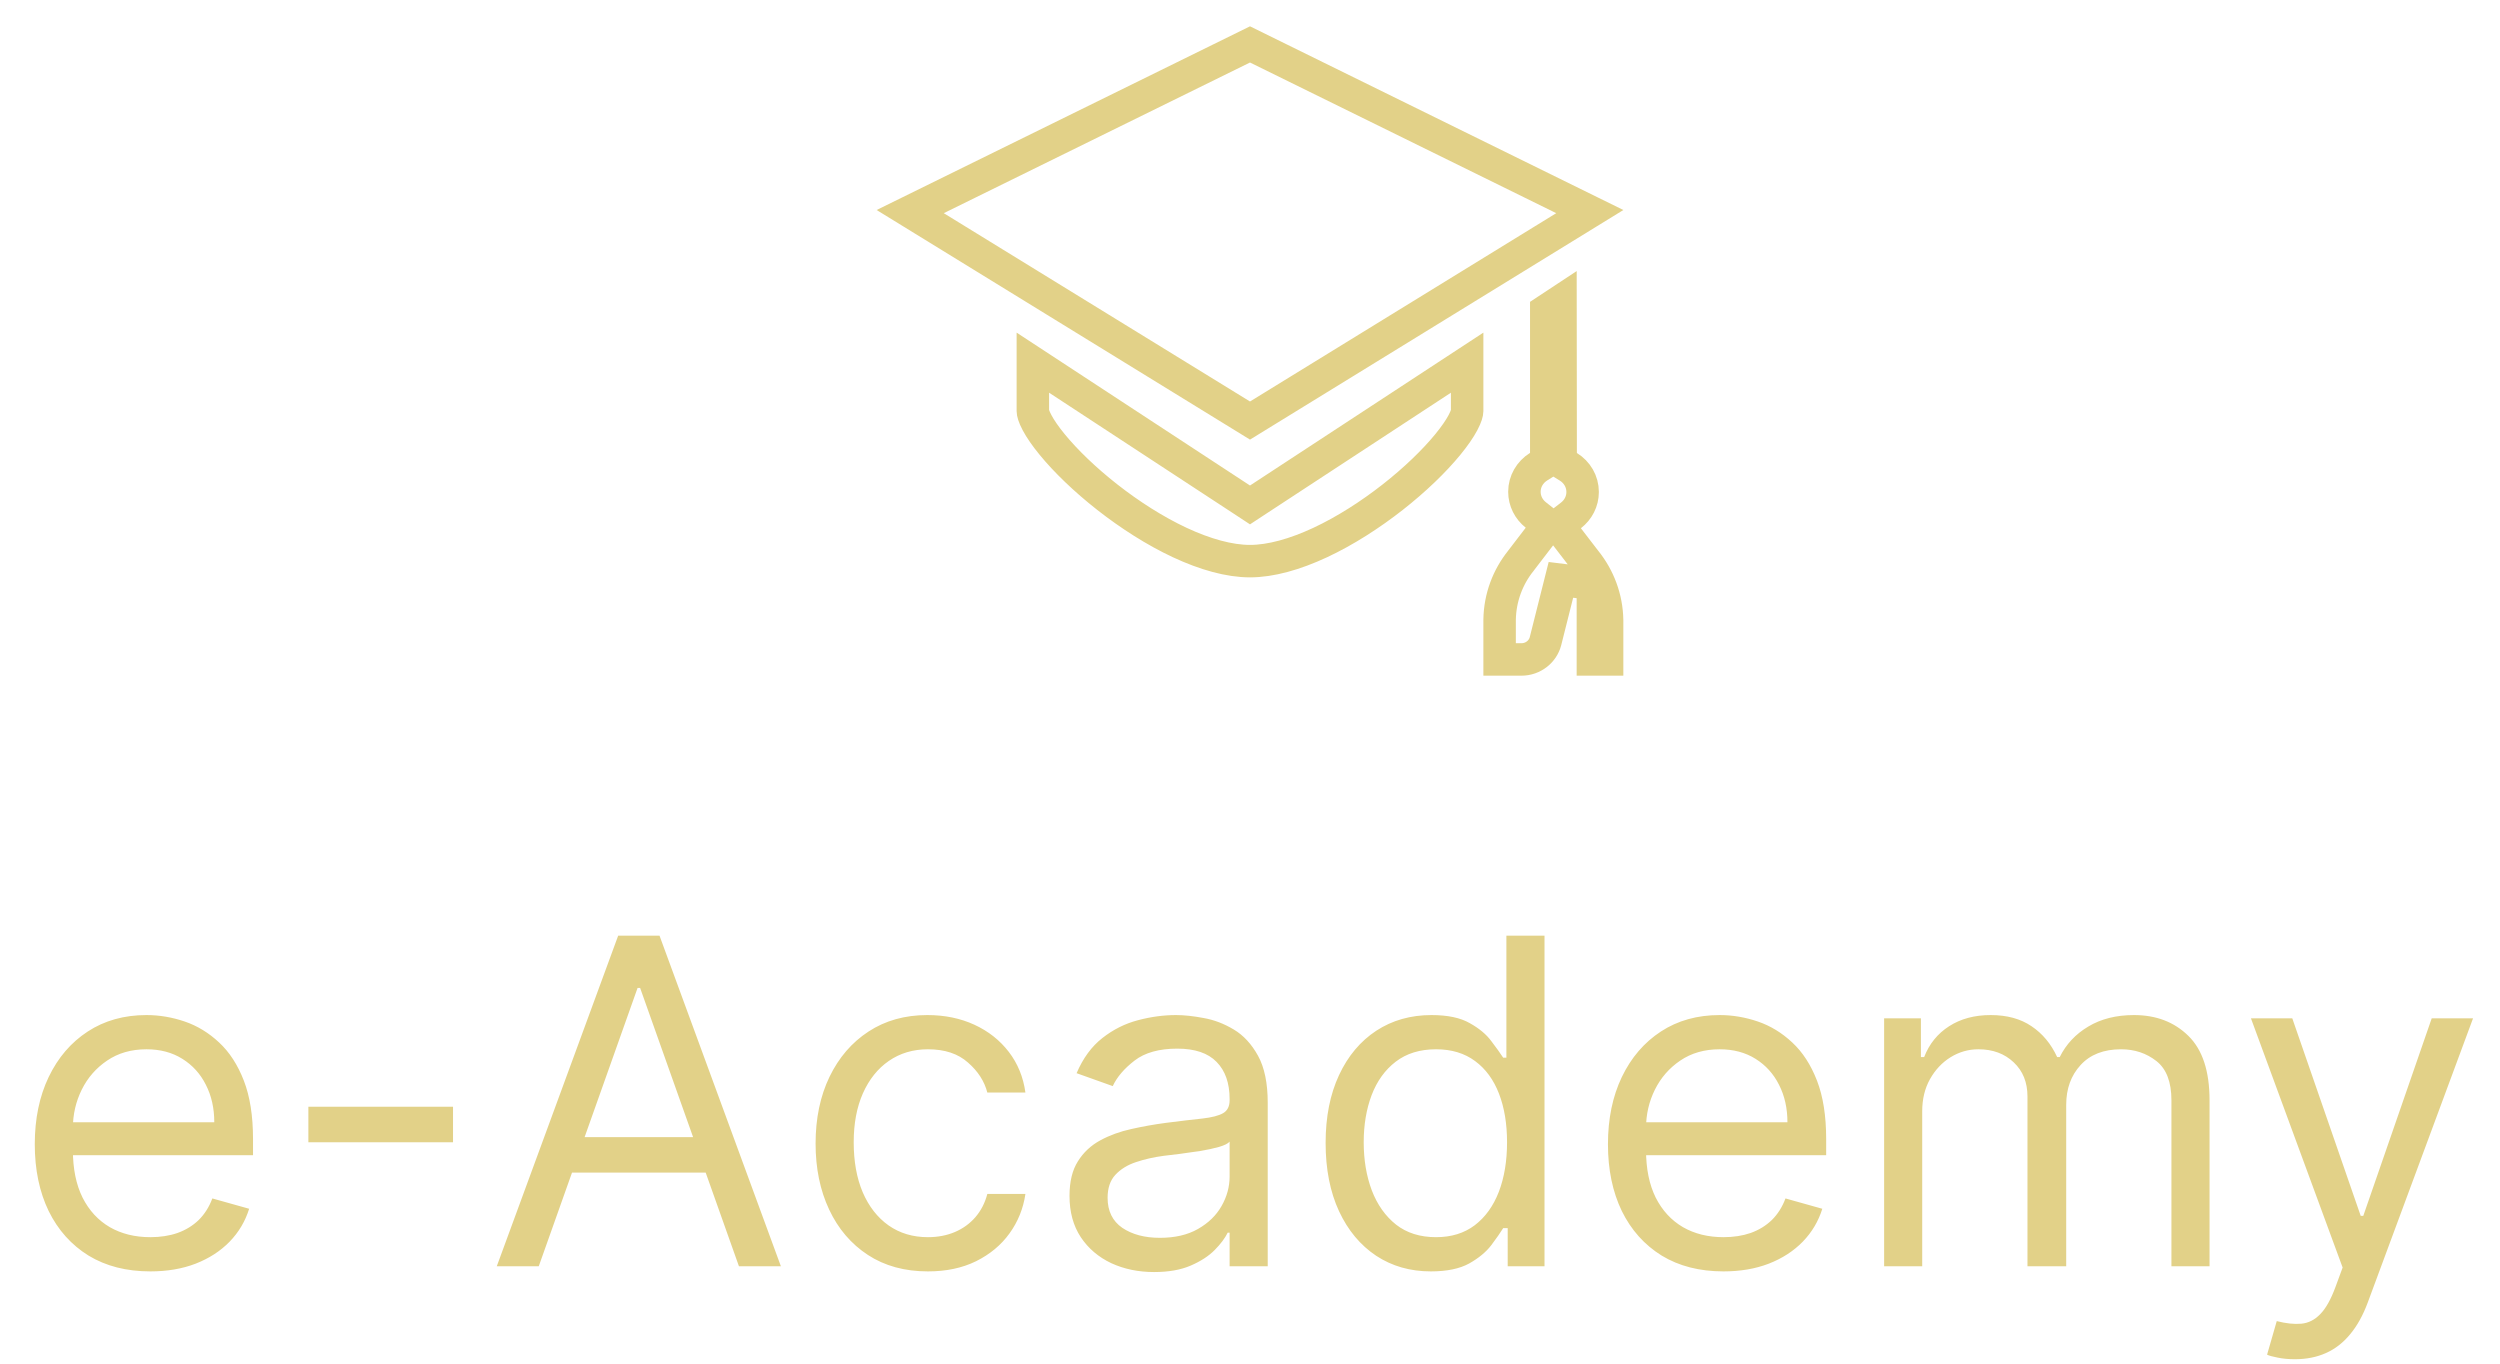 <svg width="77" height="42" viewBox="0 0 77 42" fill="none" xmlns="http://www.w3.org/2000/svg">
<path d="M4.631 39.159C3.895 39.159 3.261 38.997 2.727 38.672C2.197 38.344 1.787 37.886 1.499 37.3C1.214 36.71 1.071 36.024 1.071 35.242C1.071 34.459 1.214 33.77 1.499 33.173C1.787 32.573 2.188 32.106 2.702 31.771C3.219 31.433 3.822 31.264 4.512 31.264C4.909 31.264 5.302 31.331 5.69 31.463C6.078 31.596 6.431 31.811 6.749 32.109C7.067 32.404 7.321 32.795 7.51 33.283C7.699 33.77 7.793 34.37 7.793 35.082V35.58H1.907V34.565H6.6C6.6 34.135 6.514 33.75 6.341 33.412C6.172 33.074 5.93 32.807 5.615 32.611C5.304 32.416 4.936 32.318 4.512 32.318C4.044 32.318 3.64 32.434 3.299 32.666C2.961 32.895 2.7 33.193 2.518 33.561C2.336 33.929 2.245 34.323 2.245 34.744V35.42C2.245 35.997 2.344 36.486 2.543 36.887C2.745 37.285 3.025 37.588 3.383 37.797C3.741 38.002 4.157 38.105 4.631 38.105C4.939 38.105 5.218 38.062 5.466 37.976C5.718 37.886 5.935 37.754 6.118 37.578C6.3 37.399 6.441 37.177 6.54 36.912L7.674 37.23C7.554 37.615 7.354 37.953 7.072 38.244C6.79 38.533 6.442 38.758 6.028 38.92C5.614 39.08 5.148 39.159 4.631 39.159ZM13.953 34.088V35.182H9.498V34.088H13.953ZM16.594 39H15.301L19.04 28.818H20.313L24.051 39H22.759L19.716 30.429H19.637L16.594 39ZM17.071 35.023H22.281V36.117H17.071V35.023ZM28.58 39.159C27.864 39.159 27.248 38.99 26.731 38.652C26.214 38.314 25.816 37.848 25.538 37.255C25.259 36.662 25.12 35.984 25.12 35.222C25.12 34.446 25.263 33.762 25.548 33.168C25.836 32.572 26.237 32.106 26.751 31.771C27.268 31.433 27.871 31.264 28.561 31.264C29.098 31.264 29.581 31.364 30.012 31.562C30.443 31.761 30.796 32.04 31.071 32.398C31.346 32.756 31.517 33.173 31.583 33.651H30.41C30.32 33.303 30.122 32.994 29.813 32.726C29.509 32.454 29.098 32.318 28.58 32.318C28.123 32.318 27.722 32.438 27.377 32.676C27.036 32.911 26.769 33.245 26.577 33.675C26.388 34.103 26.294 34.605 26.294 35.182C26.294 35.772 26.386 36.285 26.572 36.723C26.761 37.16 27.026 37.5 27.367 37.742C27.712 37.984 28.116 38.105 28.58 38.105C28.885 38.105 29.162 38.052 29.411 37.946C29.659 37.84 29.87 37.688 30.042 37.489C30.214 37.29 30.337 37.051 30.41 36.773H31.583C31.517 37.224 31.353 37.63 31.091 37.991C30.833 38.349 30.489 38.634 30.062 38.846C29.638 39.055 29.144 39.159 28.58 39.159ZM35.546 39.179C35.062 39.179 34.623 39.088 34.228 38.906C33.834 38.72 33.52 38.453 33.288 38.105C33.056 37.754 32.941 37.33 32.941 36.832C32.941 36.395 33.027 36.04 33.199 35.769C33.371 35.493 33.602 35.278 33.89 35.122C34.178 34.966 34.497 34.85 34.845 34.774C35.196 34.695 35.549 34.632 35.904 34.585C36.368 34.526 36.744 34.481 37.032 34.451C37.324 34.418 37.536 34.363 37.669 34.287C37.804 34.211 37.872 34.078 37.872 33.889V33.849C37.872 33.359 37.738 32.978 37.47 32.706C37.205 32.434 36.802 32.298 36.261 32.298C35.701 32.298 35.262 32.421 34.944 32.666C34.626 32.911 34.402 33.173 34.273 33.452L33.159 33.054C33.358 32.59 33.623 32.229 33.955 31.97C34.289 31.708 34.654 31.526 35.048 31.423C35.446 31.317 35.837 31.264 36.222 31.264C36.467 31.264 36.749 31.294 37.067 31.354C37.388 31.41 37.698 31.528 37.997 31.707C38.298 31.886 38.548 32.156 38.747 32.517C38.946 32.878 39.046 33.362 39.046 33.969V39H37.872V37.966H37.813C37.733 38.132 37.601 38.309 37.415 38.498C37.229 38.687 36.982 38.847 36.674 38.98C36.366 39.113 35.99 39.179 35.546 39.179ZM35.725 38.125C36.189 38.125 36.58 38.034 36.898 37.852C37.219 37.669 37.461 37.434 37.624 37.146C37.789 36.857 37.872 36.554 37.872 36.236V35.162C37.823 35.222 37.713 35.276 37.544 35.326C37.379 35.372 37.186 35.414 36.968 35.45C36.752 35.483 36.542 35.513 36.336 35.54C36.134 35.563 35.97 35.583 35.844 35.599C35.539 35.639 35.254 35.704 34.989 35.793C34.727 35.88 34.515 36.01 34.352 36.186C34.193 36.358 34.114 36.594 34.114 36.892C34.114 37.3 34.265 37.608 34.566 37.817C34.871 38.022 35.257 38.125 35.725 38.125ZM44.071 39.159C43.434 39.159 42.873 38.998 42.385 38.677C41.898 38.352 41.517 37.895 41.242 37.305C40.967 36.711 40.829 36.01 40.829 35.202C40.829 34.4 40.967 33.704 41.242 33.114C41.517 32.524 41.9 32.068 42.39 31.746C42.881 31.425 43.448 31.264 44.091 31.264C44.588 31.264 44.98 31.347 45.269 31.513C45.56 31.675 45.783 31.861 45.935 32.07C46.091 32.275 46.212 32.444 46.298 32.577H46.397V28.818H47.571V39H46.437V37.827H46.298C46.212 37.966 46.089 38.142 45.93 38.354C45.771 38.562 45.544 38.75 45.249 38.916C44.954 39.078 44.561 39.159 44.071 39.159ZM44.23 38.105C44.7 38.105 45.098 37.983 45.423 37.737C45.748 37.489 45.995 37.146 46.164 36.708C46.333 36.267 46.417 35.758 46.417 35.182C46.417 34.612 46.334 34.113 46.169 33.685C46.003 33.255 45.758 32.92 45.433 32.681C45.108 32.439 44.707 32.318 44.23 32.318C43.733 32.318 43.318 32.446 42.987 32.701C42.659 32.953 42.412 33.296 42.246 33.73C42.084 34.161 42.002 34.645 42.002 35.182C42.002 35.725 42.085 36.219 42.251 36.663C42.42 37.104 42.669 37.456 42.997 37.717C43.328 37.976 43.739 38.105 44.23 38.105ZM53.084 39.159C52.348 39.159 51.714 38.997 51.18 38.672C50.65 38.344 50.24 37.886 49.952 37.3C49.667 36.71 49.525 36.024 49.525 35.242C49.525 34.459 49.667 33.77 49.952 33.173C50.24 32.573 50.642 32.106 51.155 31.771C51.672 31.433 52.275 31.264 52.965 31.264C53.363 31.264 53.755 31.331 54.143 31.463C54.531 31.596 54.884 31.811 55.202 32.109C55.52 32.404 55.774 32.795 55.963 33.283C56.152 33.77 56.246 34.37 56.246 35.082V35.58H50.36V34.565H55.053C55.053 34.135 54.967 33.75 54.794 33.412C54.625 33.074 54.383 32.807 54.069 32.611C53.757 32.416 53.389 32.318 52.965 32.318C52.498 32.318 52.093 32.434 51.752 32.666C51.414 32.895 51.154 33.193 50.971 33.561C50.789 33.929 50.698 34.323 50.698 34.744V35.42C50.698 35.997 50.797 36.486 50.996 36.887C51.198 37.285 51.478 37.588 51.836 37.797C52.194 38.002 52.61 38.105 53.084 38.105C53.392 38.105 53.671 38.062 53.919 37.976C54.171 37.886 54.388 37.754 54.571 37.578C54.753 37.399 54.894 37.177 54.993 36.912L56.127 37.23C56.008 37.615 55.807 37.953 55.525 38.244C55.243 38.533 54.895 38.758 54.481 38.92C54.067 39.08 53.601 39.159 53.084 39.159ZM58.031 39V31.364H59.164V32.557H59.264C59.423 32.149 59.68 31.833 60.034 31.607C60.389 31.379 60.815 31.264 61.312 31.264C61.816 31.264 62.235 31.379 62.57 31.607C62.908 31.833 63.172 32.149 63.36 32.557H63.44C63.636 32.162 63.929 31.849 64.32 31.617C64.711 31.382 65.18 31.264 65.727 31.264C66.41 31.264 66.968 31.478 67.402 31.905C67.837 32.33 68.054 32.991 68.054 33.889V39H66.88V33.889C66.88 33.326 66.726 32.923 66.418 32.681C66.11 32.439 65.747 32.318 65.329 32.318C64.792 32.318 64.376 32.481 64.081 32.805C63.786 33.127 63.639 33.535 63.639 34.028V39H62.446V33.77C62.446 33.336 62.305 32.986 62.023 32.721C61.741 32.452 61.378 32.318 60.934 32.318C60.629 32.318 60.344 32.399 60.079 32.562C59.817 32.724 59.605 32.95 59.443 33.238C59.284 33.523 59.204 33.853 59.204 34.227V39H58.031ZM70.681 41.864C70.482 41.864 70.305 41.847 70.149 41.814C69.993 41.784 69.886 41.754 69.826 41.724L70.124 40.69C70.409 40.763 70.661 40.79 70.88 40.77C71.099 40.75 71.293 40.652 71.462 40.477C71.634 40.304 71.791 40.024 71.934 39.636L72.153 39.04L69.329 31.364H70.602L72.71 37.449H72.789L74.897 31.364H76.17L72.928 40.114C72.782 40.508 72.602 40.834 72.386 41.093C72.171 41.355 71.921 41.549 71.636 41.675C71.354 41.801 71.036 41.864 70.681 41.864Z" fill="#E2D188"/>
<path d="M48.386 15.874L47.992 16.179L48.295 16.574L48.834 17.275L48.834 17.275L48.841 17.283C49.243 17.786 49.487 18.415 49.499 19.103V20.311H49.061V17.982L48.076 17.86L47.601 19.748C47.601 19.748 47.601 19.748 47.601 19.748C47.519 20.067 47.221 20.311 46.859 20.311H46.188V19.086C46.199 18.401 46.443 17.771 46.84 17.276L46.84 17.276L46.846 17.267L47.39 16.557L47.689 16.166L47.303 15.861C47.086 15.69 46.952 15.432 46.952 15.147C46.952 14.828 47.12 14.542 47.39 14.373L47.625 14.226V13.949V9.566L48.063 9.277L48.068 13.953L48.069 14.232L48.306 14.378C48.574 14.543 48.745 14.83 48.745 15.153C48.745 15.441 48.609 15.701 48.386 15.874ZM45.188 11.17V12.663C45.188 12.703 45.166 12.817 45.059 13.018C44.958 13.208 44.802 13.435 44.594 13.689C44.179 14.196 43.586 14.771 42.896 15.312C42.206 15.853 41.432 16.351 40.661 16.711C39.884 17.073 39.14 17.283 38.5 17.283C37.86 17.283 37.116 17.073 36.339 16.711C35.568 16.351 34.794 15.853 34.104 15.312C33.414 14.771 32.821 14.196 32.406 13.689C32.198 13.435 32.042 13.208 31.941 13.018C31.834 12.817 31.812 12.703 31.812 12.663V11.17L38.226 15.372L38.5 15.552L38.774 15.372L45.188 11.17ZM38.5 12.953L28.034 6.517L38.5 1.368L48.966 6.517L38.5 12.953Z" stroke="#E2D188"/>
</svg>
